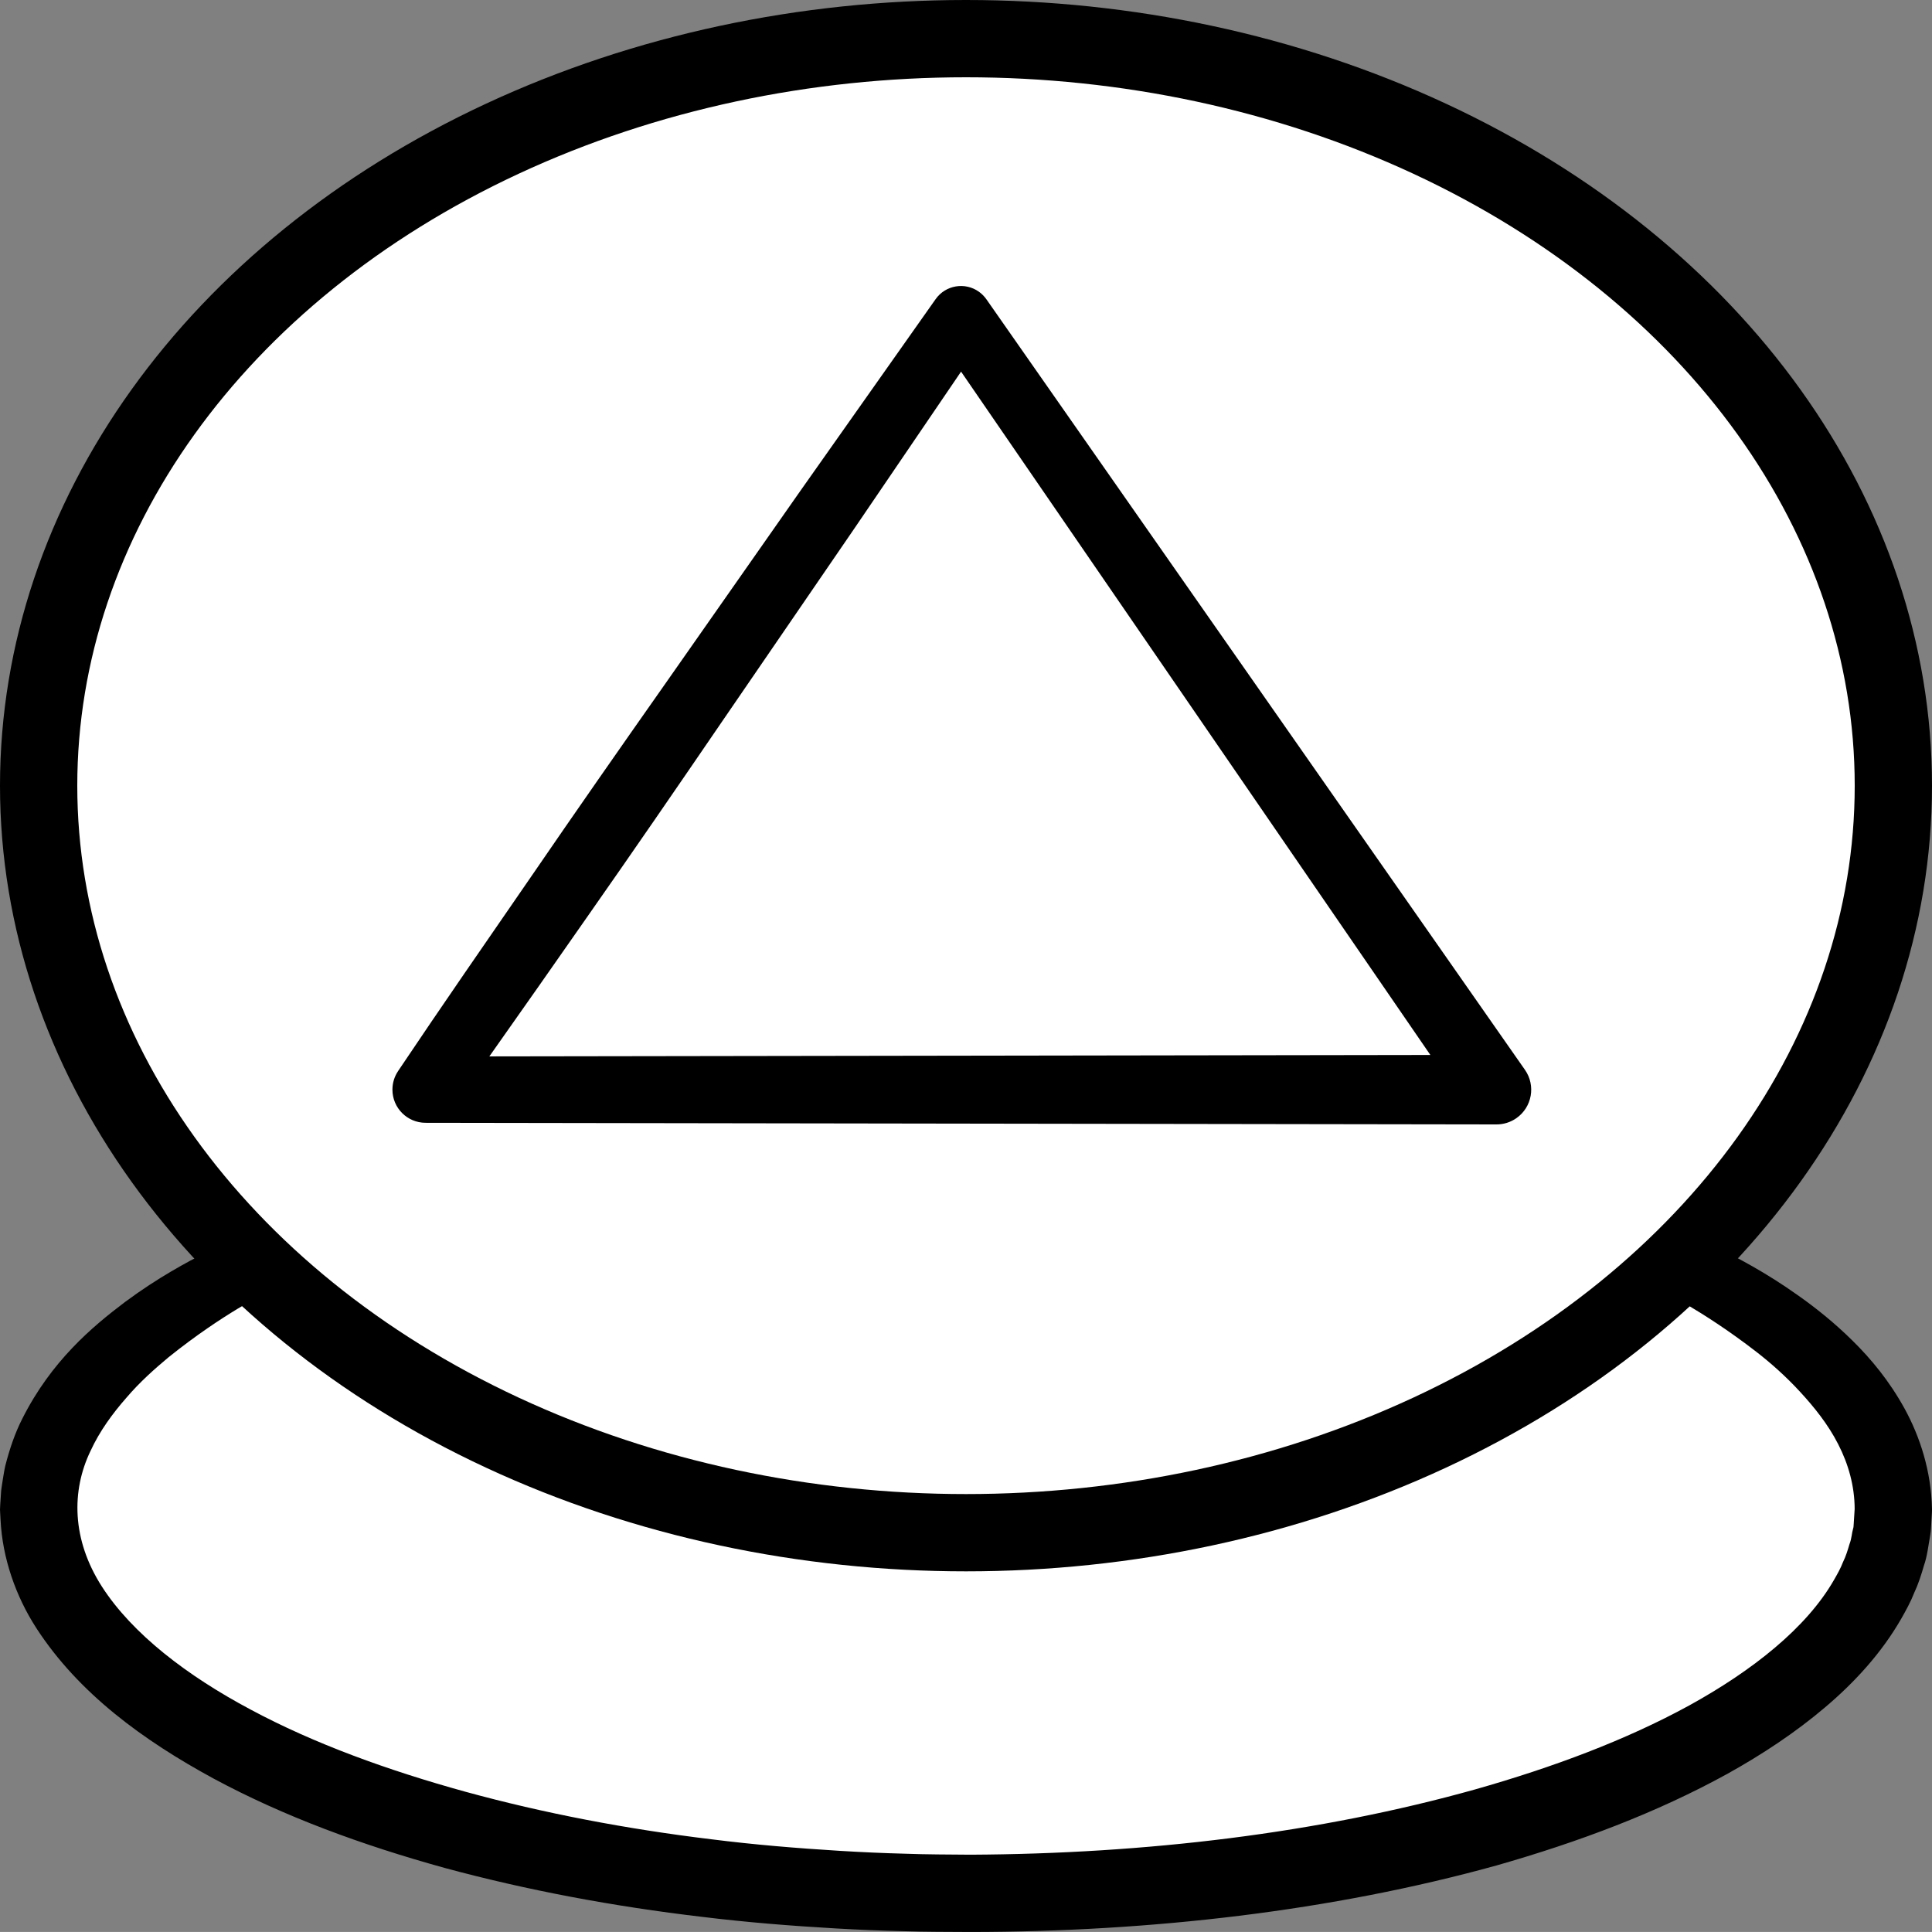 <?xml version="1.0" encoding="iso-8859-1"?>
<!-- Generator: Adobe Illustrator 19.2.0, SVG Export Plug-In . SVG Version: 6.00 Build 0)  -->
<!DOCTYPE svg PUBLIC "-//W3C//DTD SVG 1.1//EN" "http://www.w3.org/Graphics/SVG/1.1/DTD/svg11.dtd">
<svg version="1.1" xmlns="http://www.w3.org/2000/svg" xmlns:xlink="http://www.w3.org/1999/xlink" x="0px" y="0px"
	 viewBox="0 0 125 124.997" style="enable-background:new 0 0 125 124.997;" xml:space="preserve">
<rect x="0" y="0" width="125" height="124.997" fill="#808080" stroke="none"/>
<g id="meli">
	<g id="meli_2_">
		<g>
			<path style="fill:#FFFFFF;" d="M108.275,81.611c8.873,4.329,14.225,9.934,14.225,16.055c0,13.715-26.863,24.833-60,24.833
				s-60-11.118-60-24.833c0-5.997,5.137-11.498,13.689-15.79"/>
			<path d="M109.184,79.83c0,0,0.163,0.074,0.48,0.218c0.321,0.151,0.778,0.339,1.407,0.655c1.29,0.657,3.127,1.583,5.317,3.147
				c1.096,0.775,2.277,1.714,3.47,2.89c1.191,1.172,2.387,2.607,3.376,4.411c0.982,1.794,1.715,4.023,1.764,6.462
				c-0.001,0.087,0.007-0.114-0.002,0.209l-0.003,0.046l-0.005,0.092l-0.011,0.184l-0.022,0.37
				c-0.025,0.272-0.006,0.442-0.068,0.803c-0.116,0.647-0.203,1.402-0.405,1.963c-0.174,0.604-0.366,1.208-0.634,1.777
				c-0.232,0.593-0.535,1.141-0.848,1.69c-1.262,2.192-2.982,4.078-4.91,5.711c-1.931,1.639-4.074,3.055-6.345,4.317
				c-4.553,2.506-9.612,4.406-14.926,5.921c-10.655,2.95-22.351,4.292-34.014,4.302c-1.507-0.011-2.862-0.003-4.355-0.052
				c-1.474-0.033-2.934-0.093-4.382-0.177c-2.903-0.168-5.792-0.398-8.65-0.75c-5.716-0.673-11.311-1.719-16.642-3.163
				c-5.323-1.47-10.394-3.325-14.963-5.786c-4.534-2.464-8.714-5.499-11.454-9.72c-1.357-2.093-2.202-4.57-2.322-6.997l-0.025-0.453
				L0,97.673l0.015-0.316l0.047-0.719c0.002-0.201,0.067-0.574,0.113-0.874c0.052-0.309,0.099-0.635,0.166-0.922
				c0.279-1.099,0.635-2.14,1.106-3.06c1.874-3.722,4.518-5.941,6.65-7.55c2.168-1.604,4.008-2.569,5.255-3.216
				c1.256-0.628,1.939-0.926,1.939-0.926l1.794,3.575c0,0-0.592,0.35-1.703,1.006c-1.098,0.664-2.675,1.695-4.488,3.152
				c-0.888,0.742-1.847,1.591-2.717,2.611c-0.882,1.005-1.729,2.151-2.323,3.447c-1.238,2.573-1.218,5.725,0.742,8.776
				c1.965,3.051,5.505,5.762,9.609,7.946c4.121,2.211,8.882,3.935,13.919,5.325c5.045,1.384,10.401,2.408,15.897,3.072
				c2.746,0.348,5.532,0.579,8.332,0.75c1.405,0.086,2.803,0.148,4.195,0.184c1.37,0.052,2.884,0.052,4.245,0.064
				c5.639-0.027,11.274-0.371,16.767-1.067c5.492-0.696,10.839-1.744,15.876-3.155c5.024-1.424,9.763-3.193,13.86-5.436
				c4.056-2.235,7.574-5,9.357-8.11c0.221-0.385,0.439-0.766,0.586-1.158c0.19-0.383,0.306-0.773,0.42-1.158
				c0.156-0.41,0.139-0.683,0.238-1.016c0.024-0.063,0.033-0.183,0.039-0.315l0.023-0.373l0.037-0.576
				c-0.003-1.493-0.406-2.913-1.065-4.194c-0.654-1.286-1.559-2.407-2.473-3.397c-0.915-0.994-1.874-1.842-2.795-2.559
				c-1.842-1.429-3.454-2.443-4.521-3.075c-1.16-0.662-1.778-1.015-1.778-1.015L109.184,79.83z"/>
		</g>
		<ellipse style="fill:#FFFFFF;stroke:#000000;stroke-width:5;stroke-miterlimit:10;" cx="62.5" cy="50.833" rx="60" ry="48.333"/>
		<g>
			<path d="M25.769,69.278c2.823-4.211,5.711-8.377,8.588-12.55c2.865-4.182,5.767-8.338,8.682-12.485l8.724-12.456l8.767-12.426
				l0.005-0.007c0.639-0.905,1.89-1.121,2.795-0.483c0.193,0.136,0.359,0.307,0.488,0.49l34.846,49.857
				c0.71,1.016,0.462,2.416-0.554,3.127c-0.393,0.275-0.844,0.406-1.29,0.405l-0.005,0l-69.282-0.105
				c-1.186-0.002-2.145-0.964-2.143-2.15c0.001-0.442,0.135-0.852,0.364-1.193L25.769,69.278z M31.661,68.349l65.153-0.099
				l-1.849,3.531L60.529,21.639h3.288l-8.554,12.574l-8.596,12.544c-2.859,4.186-5.73,8.363-8.639,12.515
				C35.916,62.305,33.791,65.328,31.661,68.349z"/>
		</g>
	</g>
</g>
<g id="Layer_1">
</g>
</svg>
